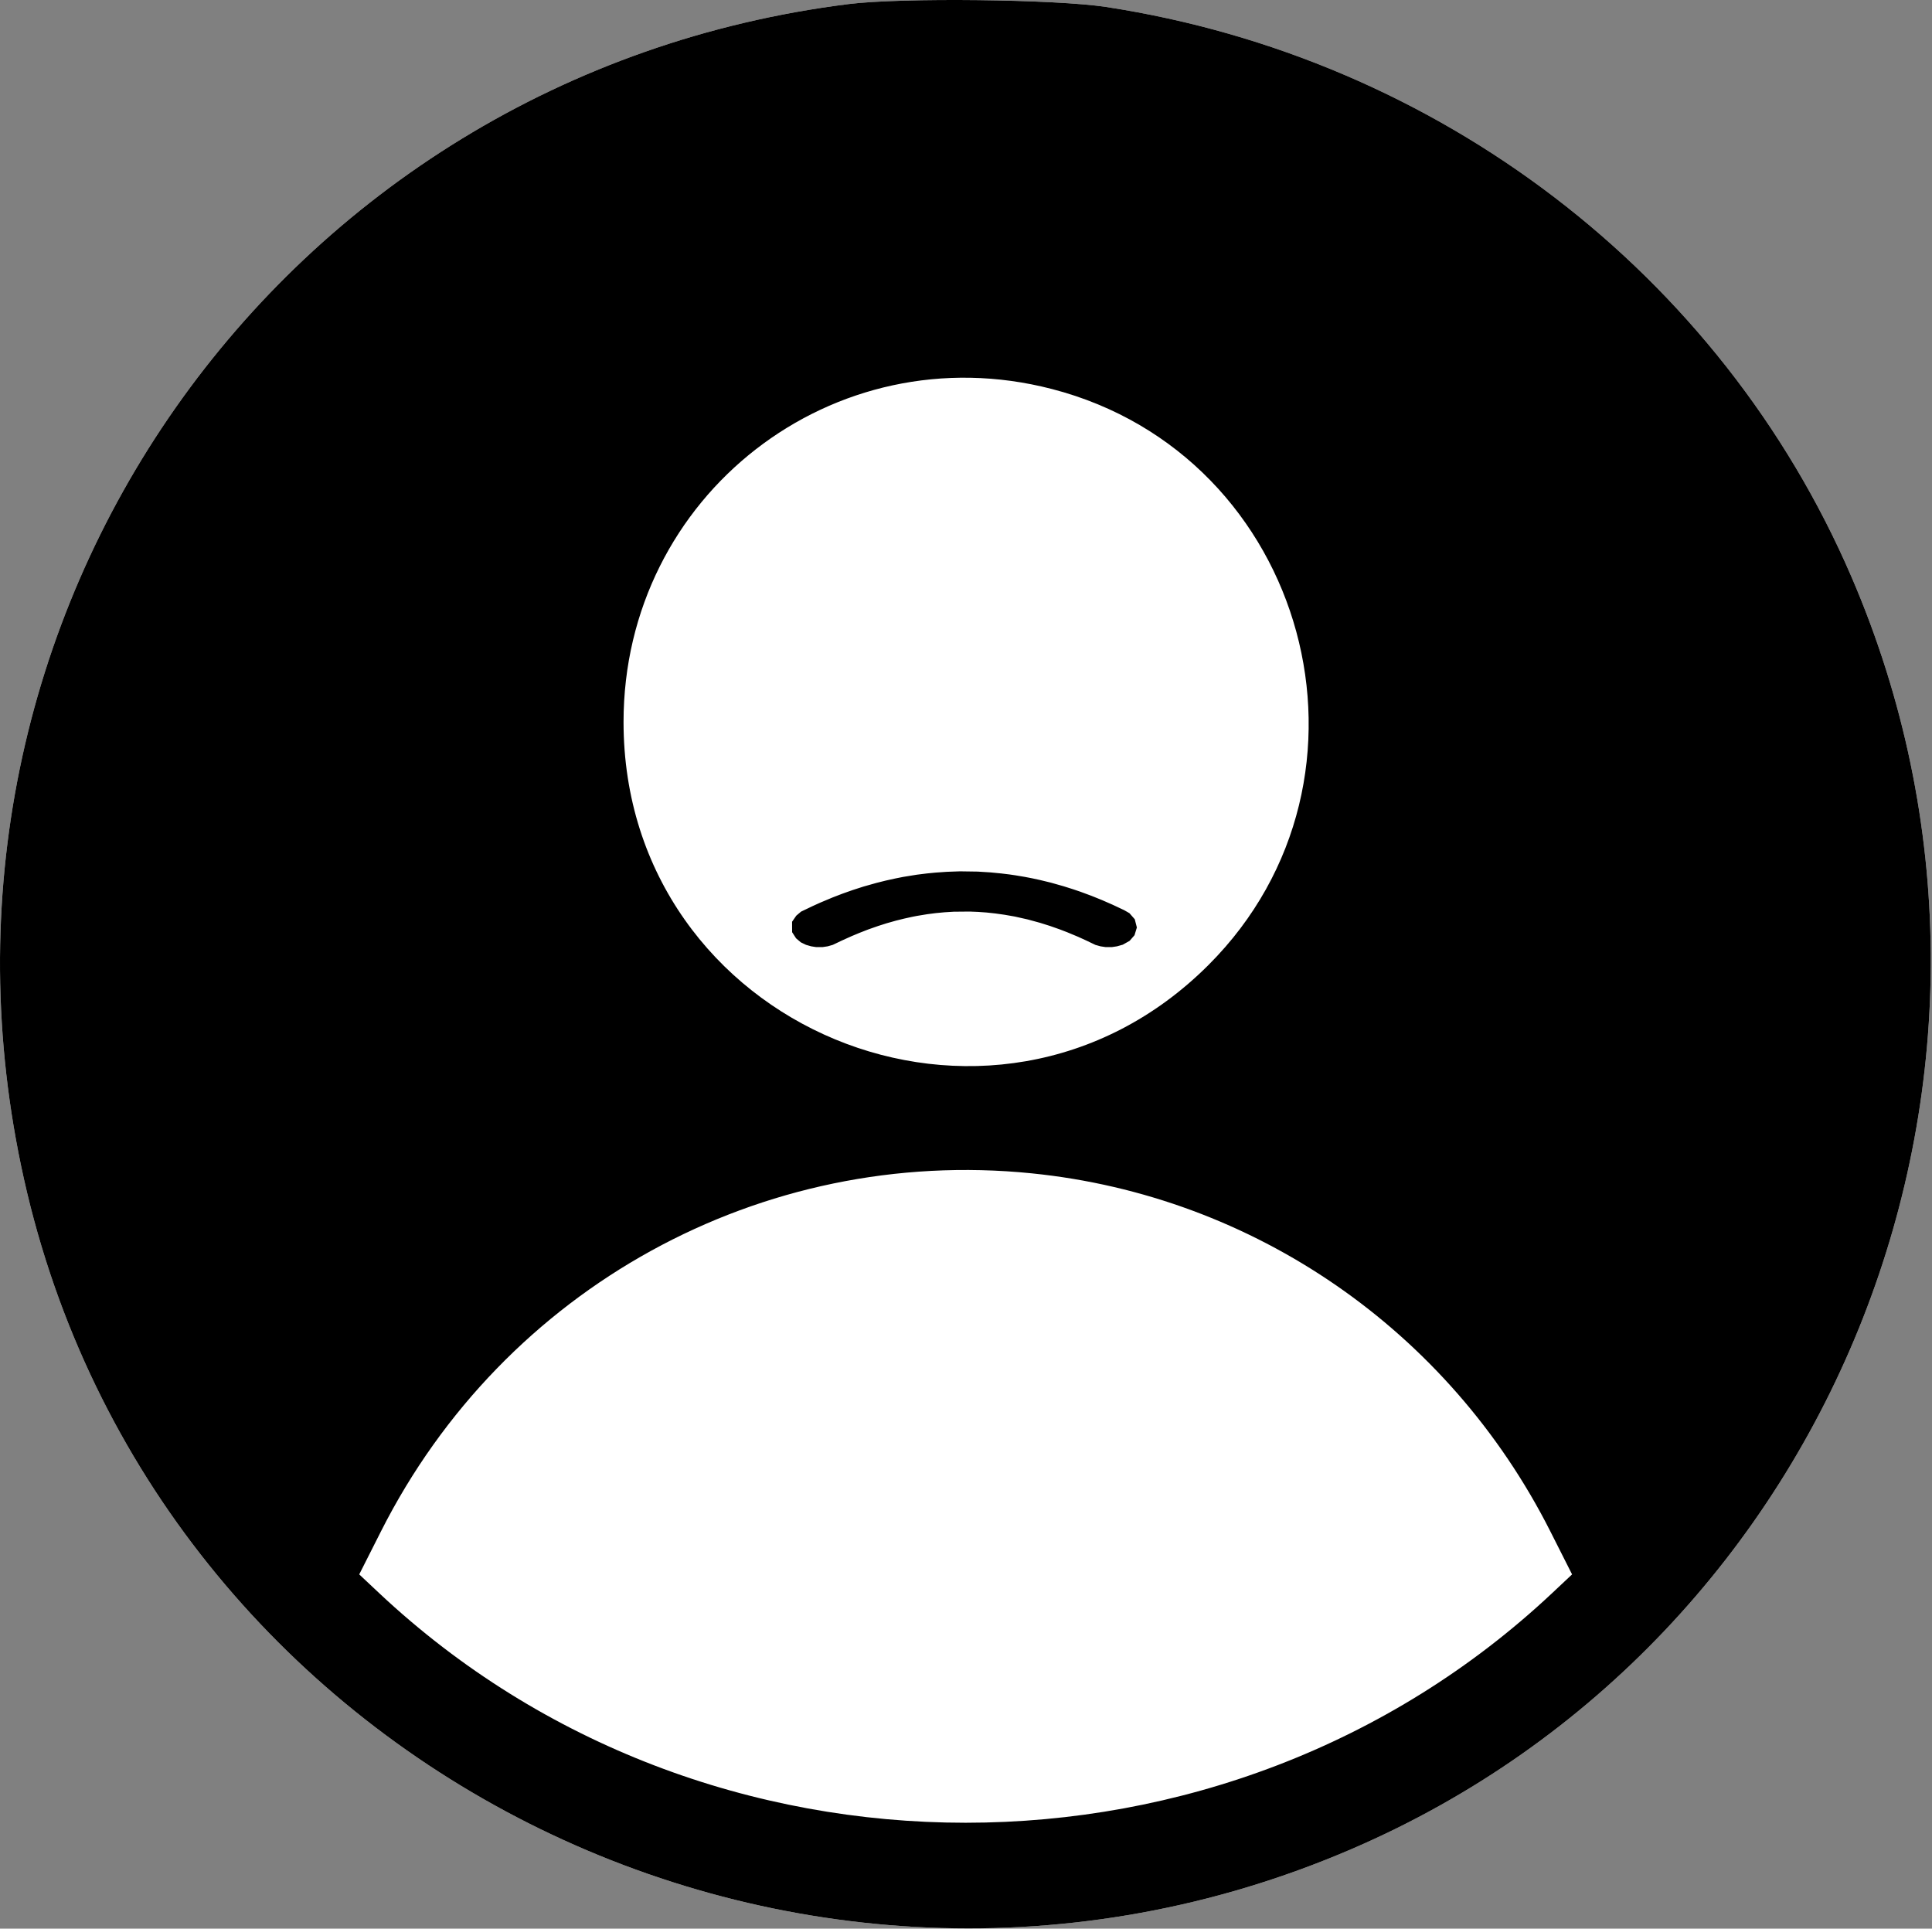 <svg width="561" height="560" viewBox="0 0 561 560" fill="none" xmlns="http://www.w3.org/2000/svg">
<rect x="0" y="0" width="561" height="560" fill="#808080" stroke="none"/>
<path fill-rule="evenodd" clip-rule="evenodd" d="M246.399 1.184C80.953 21.932 -29.467 179.285 6.965 342.389C44.928 512.348 231.31 606.343 392.559 536.85C533.586 476.072 598.911 309.722 537.609 167.48C499.686 79.485 417.759 16.846 321.203 2.024C306.521 -0.23 261.686 -0.733 246.399 1.184Z" fill="white"/>
<path fill-rule="evenodd" clip-rule="evenodd" d="M246.399 1.184C80.953 21.932 -29.467 179.285 6.965 342.389C44.928 512.348 231.31 606.343 392.559 536.85C533.586 476.072 598.911 309.722 537.609 167.48C499.686 79.485 417.759 16.846 321.203 2.024C306.521 -0.23 261.686 -0.733 246.399 1.184ZM305.43 112.947C379.737 132.181 405.23 225.873 350.931 280.172C288.148 342.955 181.06 298.492 181.06 209.64C181.06 143.884 241.978 96.523 305.43 112.947ZM299.543 340.685C364.046 347.195 420.691 386.288 450.172 444.64L456.487 457.14L450.693 462.581C356.02 551.475 204.778 551.475 110.105 462.581L104.311 457.14L110.626 444.64C146.363 373.906 221.12 332.77 299.543 340.685Z" fill="black"/>
<path  stroke="black" stroke-width="6" fill-rule="evenodd" clip-rule="evenodd" d="M236.683 271.915L236.191 271.838L235.655 271.685L235.12 271.532L234.651 271.306L234.182 271.079L233.808 270.761L233.434 270.443L233.219 270.111L233.005 269.779L233.002 269.173L233 268.567L233.229 268.236L233.458 267.905L233.853 267.571L234.249 267.237L235.763 266.514L237.277 265.791L238.299 265.328L239.321 264.864L241.11 264.113L242.898 263.361L244.329 262.812L245.76 262.263L247.14 261.776L248.519 261.289L250.052 260.794L251.585 260.3L253.425 259.781L255.265 259.262L256.593 258.93L257.922 258.597L259.302 258.293L260.681 257.989L261.754 257.777L262.828 257.565L264.728 257.257L266.629 256.948L268.09 256.767L269.552 256.587L270.687 256.475L271.821 256.364L273.457 256.249L275.092 256.134L276.931 256.067L278.771 256L281.275 256.037L283.779 256.074L285.567 256.187L287.356 256.299L288.886 256.448L290.417 256.597L291.595 256.741L292.773 256.884L293.59 257.004L294.408 257.125L295.736 257.347L297.065 257.569L298.087 257.766L299.109 257.963L300.182 258.196L301.255 258.429L302.822 258.809L304.389 259.189L306.206 259.704L308.024 260.219L309.341 260.635L310.658 261.052L311.68 261.398L312.702 261.745L314.296 262.335L315.89 262.925L317.362 263.52L318.834 264.115L320.359 264.783L321.883 265.451L323.476 266.2L325.068 266.949L325.549 267.226L326.03 267.502L326.403 267.928L326.776 268.354L326.888 268.794L327 269.233L326.874 269.647L326.749 270.061L326.419 270.439L326.09 270.818L325.476 271.165L324.862 271.511L324.287 271.673L323.713 271.835L323.164 271.918L322.615 272H321.951H321.287L320.738 271.918L320.189 271.835L319.665 271.688L319.141 271.542L317.914 270.955L316.688 270.368L315.461 269.809L314.235 269.25L312.651 268.589L311.067 267.927L309.942 267.494L308.818 267.06L307.336 266.538L305.854 266.016L304.338 265.539L302.822 265.063L300.965 264.556L299.109 264.049L297.167 263.614L295.225 263.179L293.694 262.912L292.162 262.644L290.781 262.45L289.4 262.255L288.071 262.111L286.743 261.968L285.444 261.875L284.145 261.782L282.889 261.731L281.633 261.68L279.231 261.702L276.829 261.724L275.436 261.81L274.043 261.897L272.728 262.02L271.412 262.143L270.096 262.314L268.78 262.485L267.235 262.739L265.689 262.993L264.974 263.133L264.258 263.274L263.083 263.533L261.908 263.793L260.681 264.095L259.455 264.398L258.024 264.802L256.593 265.206L255.316 265.613L254.038 266.019L252.556 266.539L251.074 267.059L249.746 267.577L248.417 268.095L247.242 268.586L246.067 269.077L244.636 269.721L243.205 270.366L241.983 270.949L240.761 271.533L240.232 271.684L239.703 271.835L239.155 271.918L238.606 272L237.89 271.996L237.175 271.991L236.683 271.915Z" fill="black" />
</svg>
